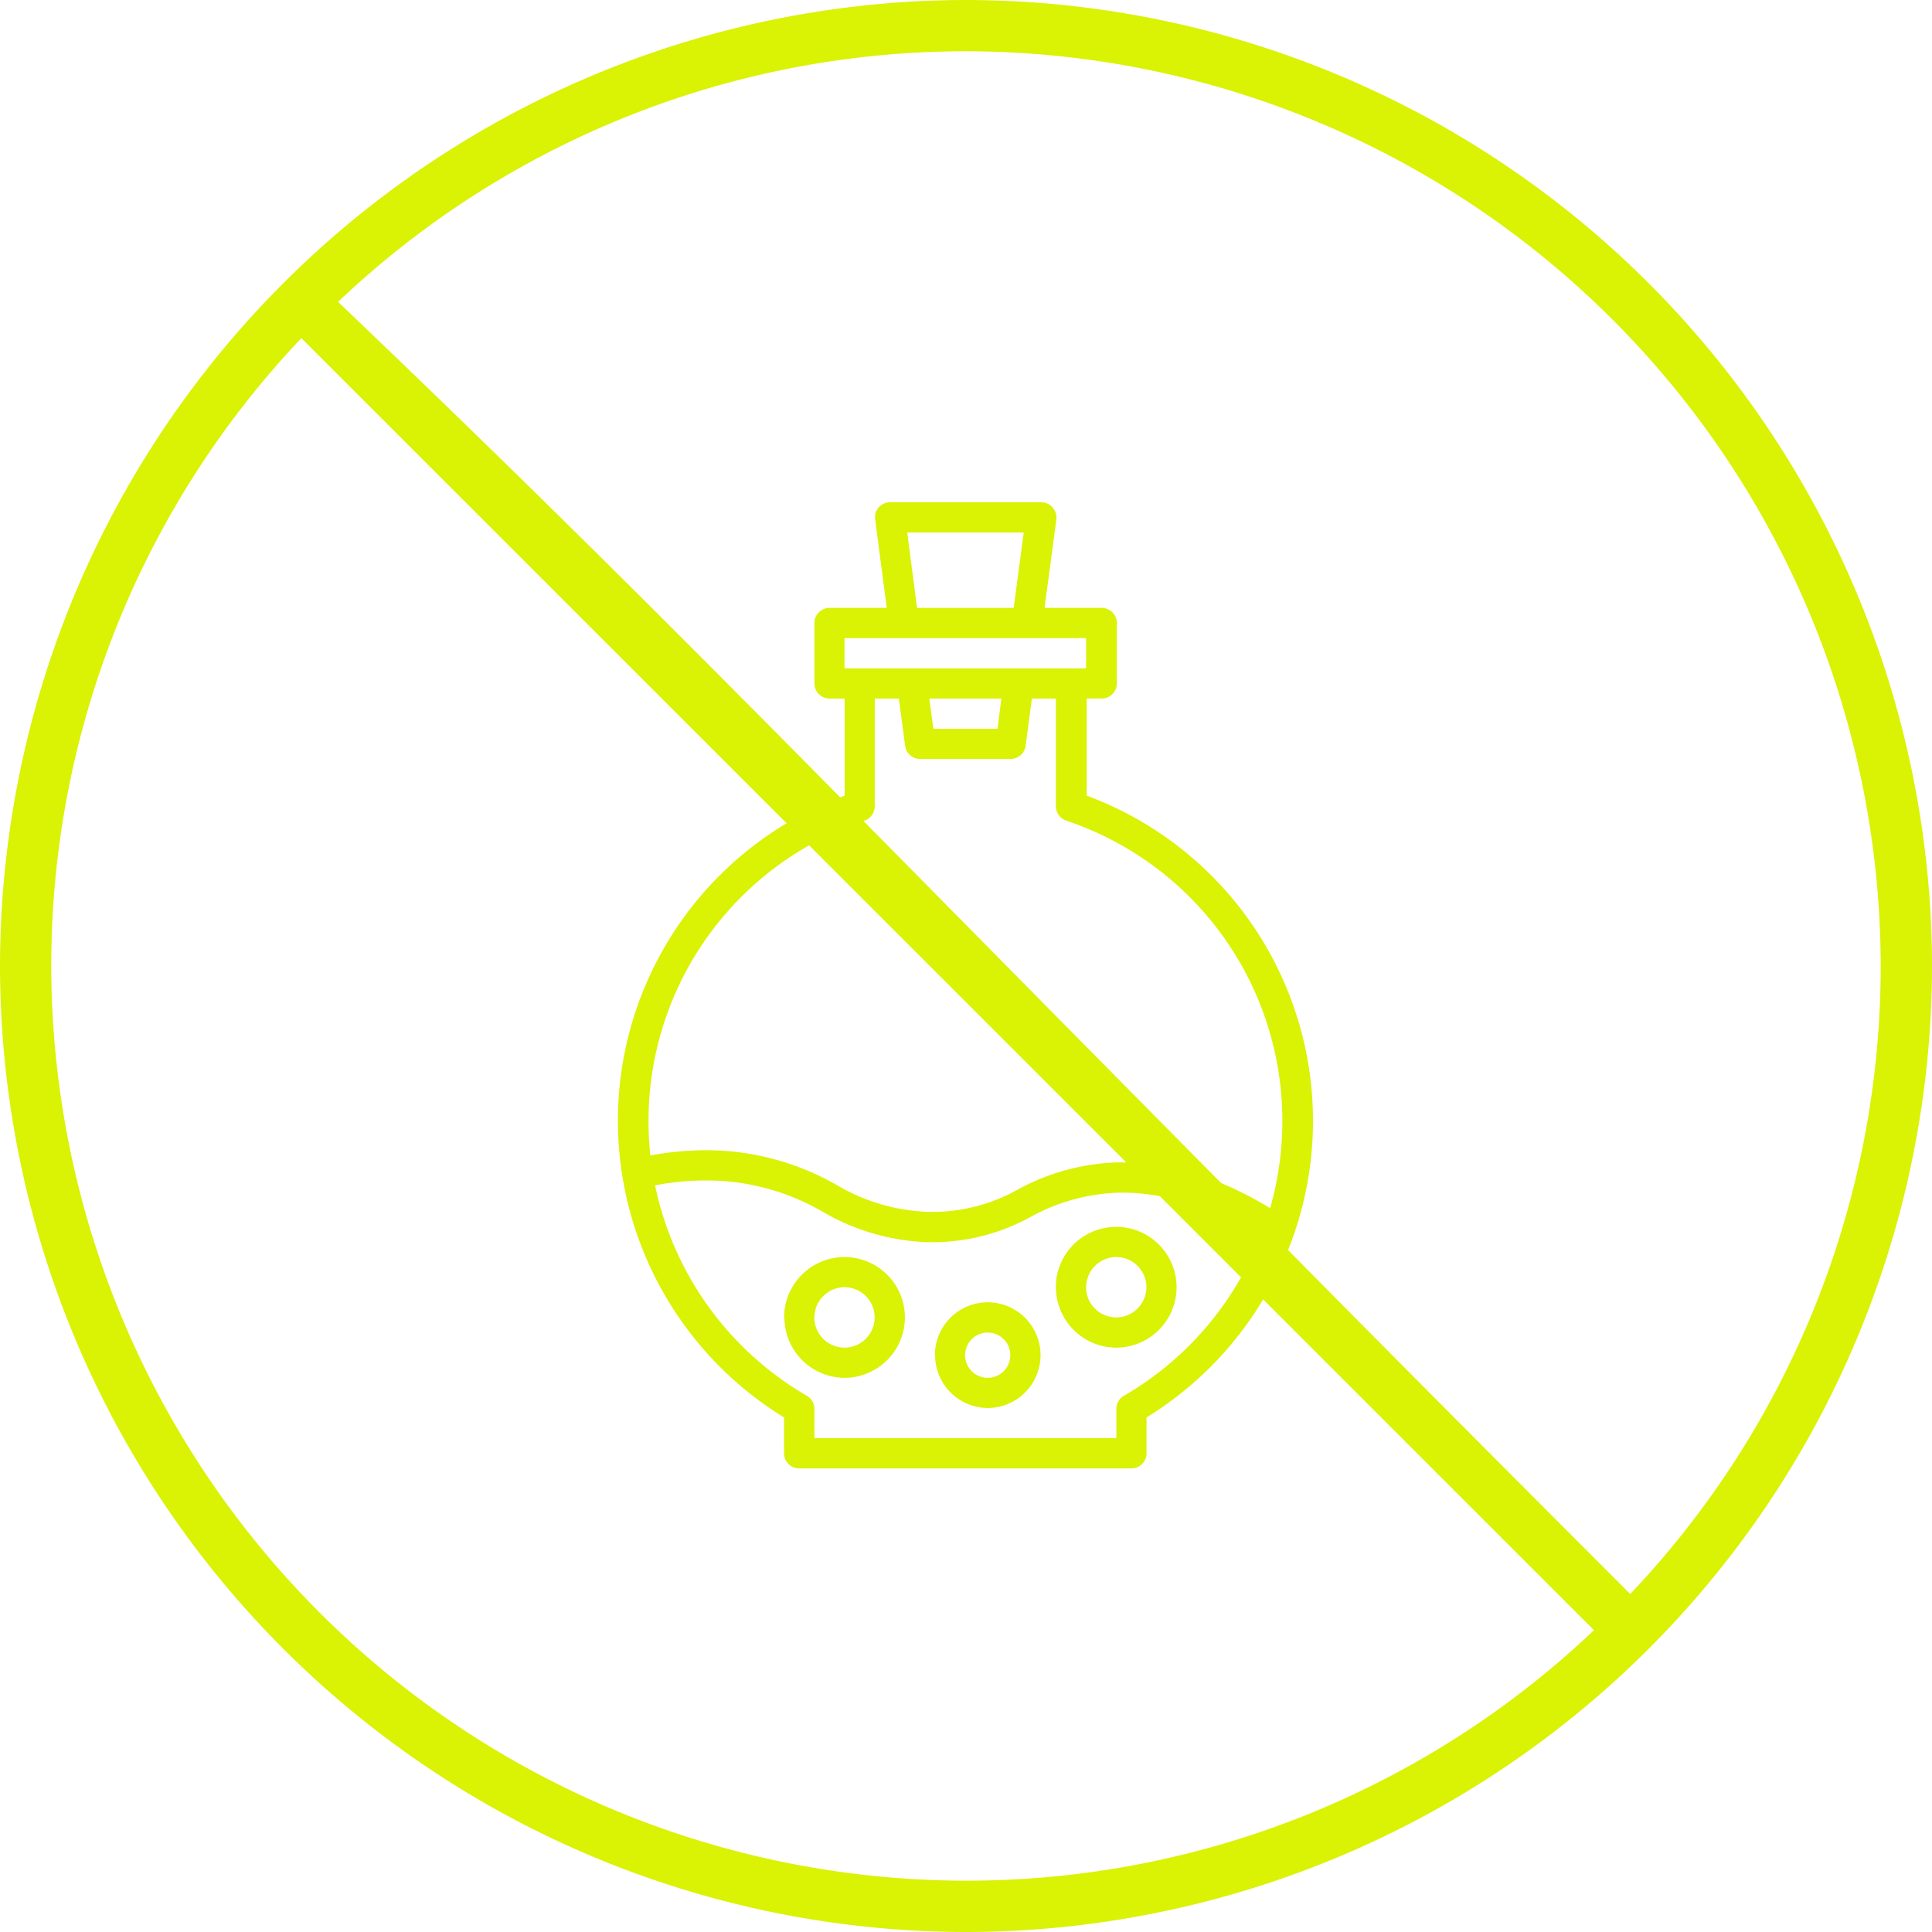 <svg xmlns="http://www.w3.org/2000/svg" viewBox="0 0 50 50.001">
  <defs>
    <style>
      .cls-1 {
        fill: #daf204;
      }
    </style>
  </defs>
  <path id="sem-conservantes" class="cls-1" d="M-7041,274a25.029,25.029,0,0,1,25-25,25.029,25.029,0,0,1,25,25,25.028,25.028,0,0,1-25,25A25.028,25.028,0,0,1-7041,274Zm1.327,0A23.7,23.7,0,0,0-7016,297.672a23.581,23.581,0,0,0,16.252-6.483l-8.562-8.561a8.994,8.994,0,0,1-3.018,3.055v.928a.391.391,0,0,1-.391.391h-8.6a.39.39,0,0,1-.39-.391v-.928a9.016,9.016,0,0,1-4.3-7.667,8.975,8.975,0,0,1,4.366-7.71l-12.557-12.555A23.585,23.585,0,0,0-7039.673,274Zm40.863,16.252A23.586,23.586,0,0,0-6992.328,274,23.7,23.7,0,0,0-7016,250.327a23.582,23.582,0,0,0-16.251,6.485c4.85,4.629,8.37,8.145,12.995,12.823l.115-.044v-2.513h-.391a.391.391,0,0,1-.391-.391v-1.564a.392.392,0,0,1,.391-.391h1.481l-.3-2.292a.388.388,0,0,1,.092-.309.4.4,0,0,1,.3-.133h3.905a.39.39,0,0,1,.293.133.389.389,0,0,1,.1.309l-.306,2.292h1.48a.392.392,0,0,1,.391.391v1.564a.391.391,0,0,1-.391.391h-.39v2.513a8.97,8.97,0,0,1,5.857,8.424,8.962,8.962,0,0,1-.645,3.336C-7005.106,283.941-7002.188,286.874-6998.81,290.252Zm-25.237-10.576a8.24,8.24,0,0,0,3.93,5.448.389.389,0,0,1,.194.337v.758h7.814v-.758a.389.389,0,0,1,.194-.337,8.21,8.21,0,0,0,3.033-3.067l-2.1-2.1a5.315,5.315,0,0,0-1.116-.089,5.047,5.047,0,0,0-2.216.618,5.268,5.268,0,0,1-2.748.659,5.763,5.763,0,0,1-2.652-.788,6.006,6.006,0,0,0-2.416-.779q-.3-.028-.6-.028A6.989,6.989,0,0,0-7024.047,279.676Zm1.99-.876a6.827,6.827,0,0,1,2.7.861,4.973,4.973,0,0,0,2.327.7,4.509,4.509,0,0,0,2.384-.583,5.734,5.734,0,0,1,2.527-.694c.089,0,.178,0,.267,0l-8.208-8.207a8.192,8.192,0,0,0-4.156,7.138,8.265,8.265,0,0,0,.047.889,7.85,7.85,0,0,1,1.44-.136Q-7022.391,278.768-7022.057,278.8Zm13.928,1.468a8.21,8.21,0,0,0,.316-2.253,8.191,8.191,0,0,0-5.593-7.777.393.393,0,0,1-.267-.371v-2.788h-.622l-.163,1.223a.389.389,0,0,1-.385.339h-2.345a.389.389,0,0,1-.387-.339l-.163-1.223h-.624v2.788a.392.392,0,0,1-.265.371l-.026.009c2.588,2.62,5.542,5.62,9.258,9.372A9.134,9.134,0,0,1-7008.129,280.268Zm-8.715-12.408h1.66l.1-.781h-1.866Zm-2.3-1.562h6.252v-.783h-6.252Zm1.878-1.564h2.5l.26-1.953h-3.015Zm.461,19.337a1.369,1.369,0,0,1,1.366-1.368,1.369,1.369,0,0,1,1.368,1.368,1.37,1.37,0,0,1-1.368,1.368A1.37,1.37,0,0,1-7016.8,284.07Zm.781,0a.586.586,0,0,0,.585.587.587.587,0,0,0,.586-.587.586.586,0,0,0-.586-.585A.584.584,0,0,0-7016.021,284.07Zm-4.683-.977a1.565,1.565,0,0,1,1.562-1.562,1.565,1.565,0,0,1,1.564,1.562,1.566,1.566,0,0,1-1.564,1.564A1.565,1.565,0,0,1-7020.7,283.093Zm.781,0a.784.784,0,0,0,.781.783.783.783,0,0,0,.781-.783.782.782,0,0,0-.781-.781A.784.784,0,0,0-7019.923,283.093Zm6.25-.781a1.564,1.564,0,0,1,1.564-1.562,1.563,1.563,0,0,1,1.562,1.562,1.565,1.565,0,0,1-1.562,1.564A1.566,1.566,0,0,1-7013.673,282.312Zm.783,0a.781.781,0,0,0,.781.781.782.782,0,0,0,.781-.781.782.782,0,0,0-.781-.781A.781.781,0,0,0-7012.89,282.312Z" transform="translate(7041 -249)"/>
</svg>
